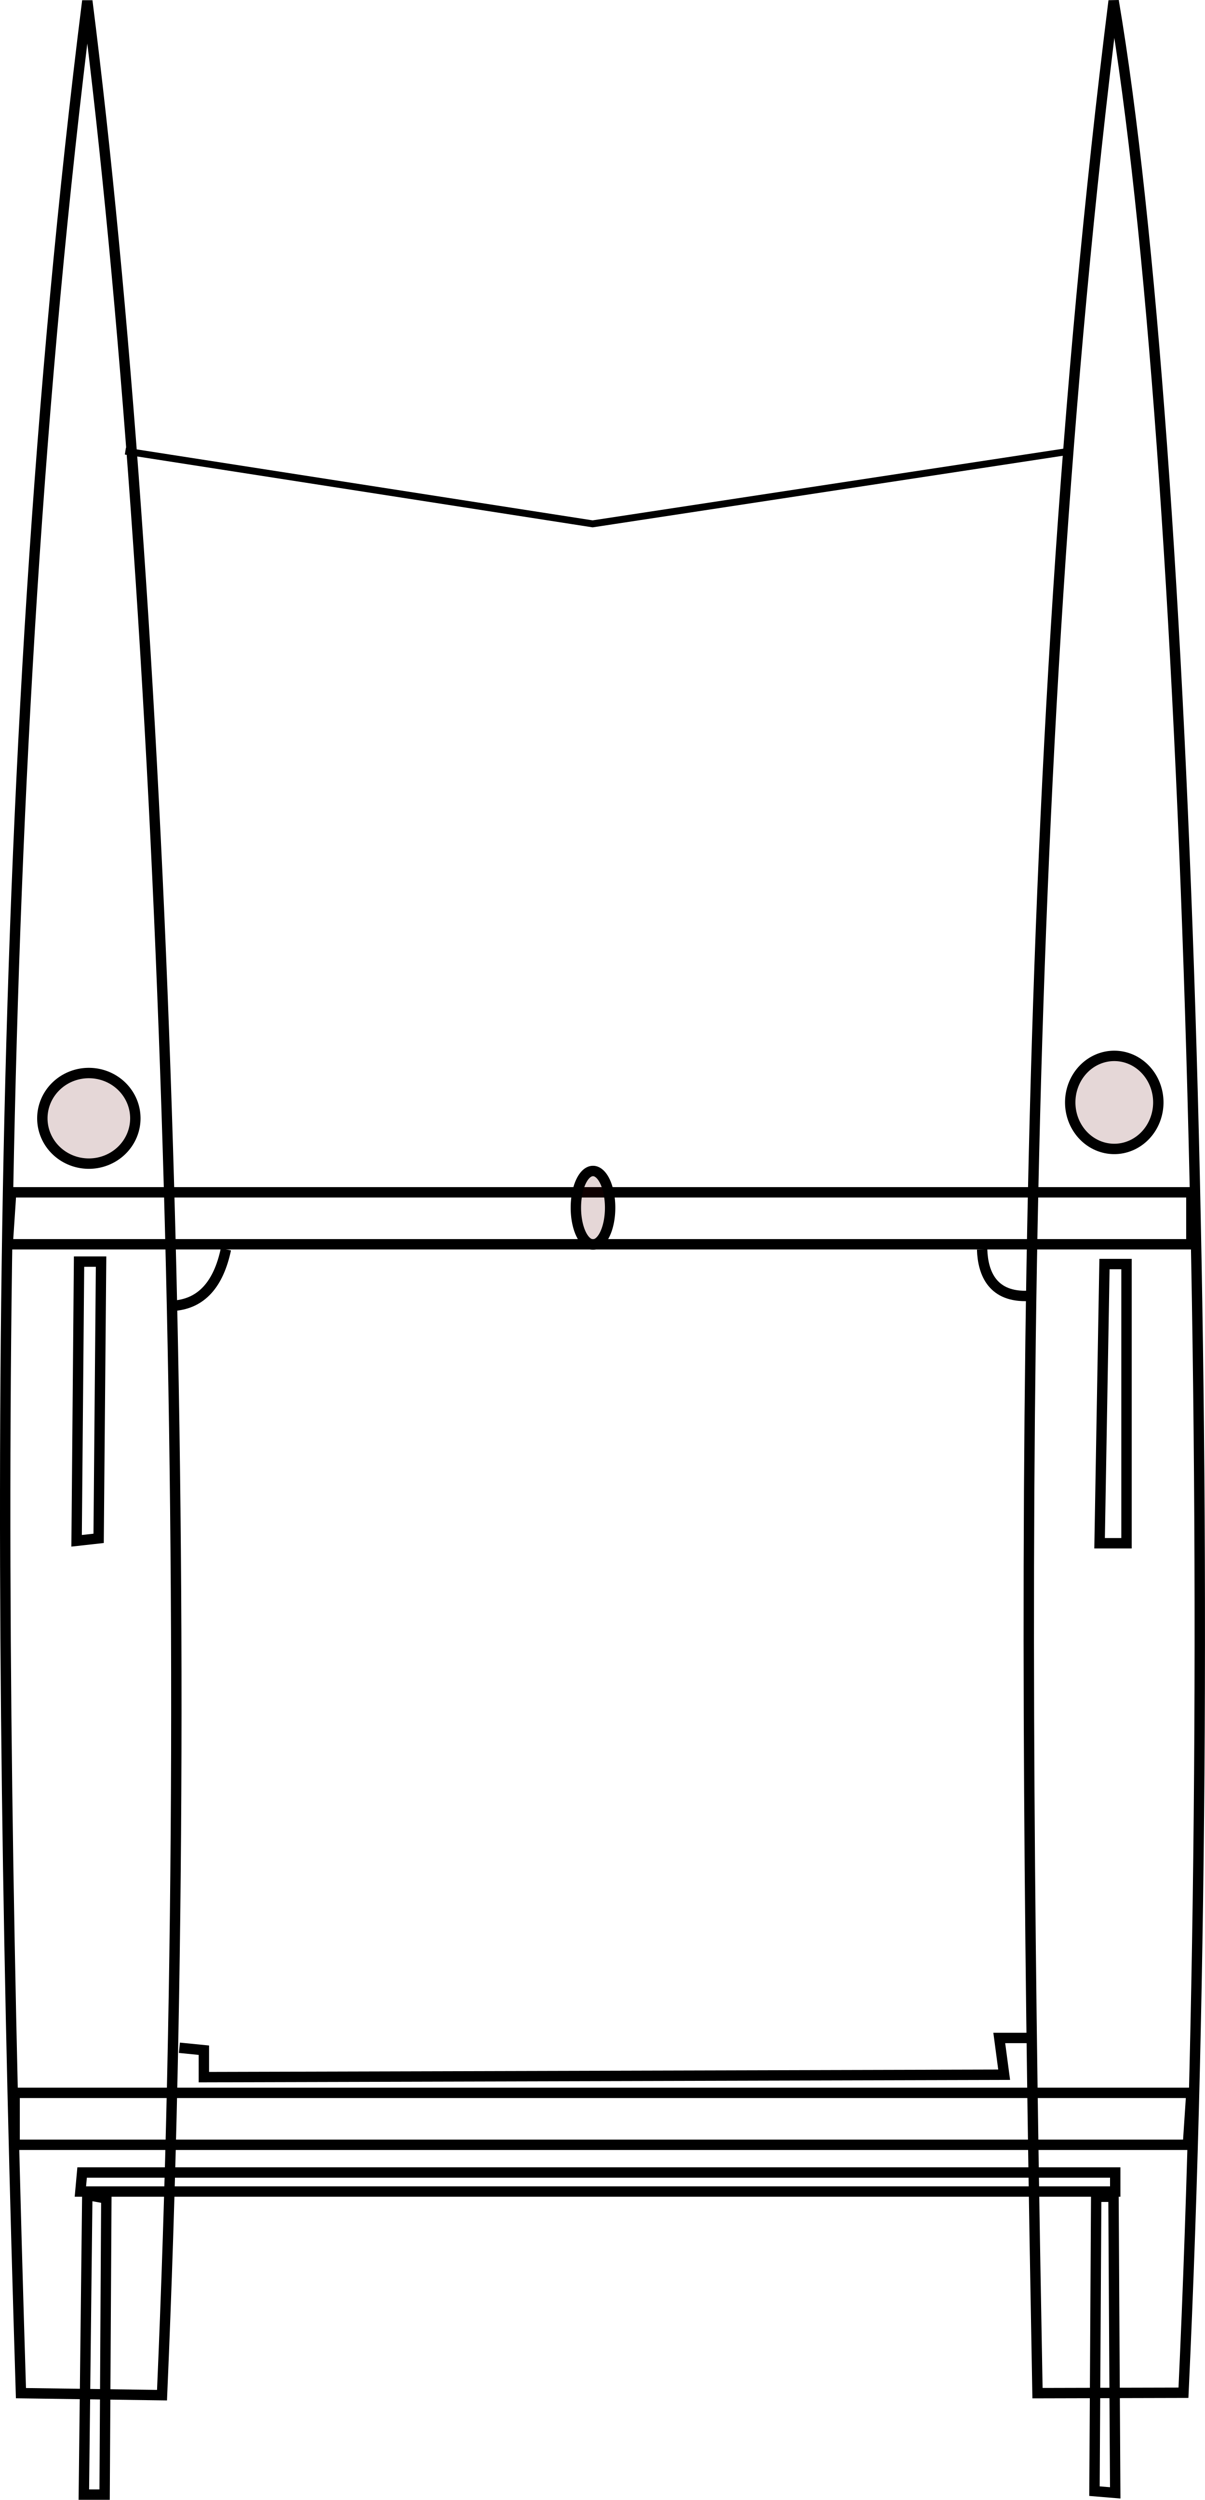 <?xml version="1.0" encoding="UTF-8" standalone="no"?>
<!-- Created with Inkscape (http://www.inkscape.org/) -->

<svg
   xmlns:dc="http://purl.org/dc/elements/1.1/"
   xmlns:cc="http://creativecommons.org/ns#"
   xmlns:rdf="http://www.w3.org/1999/02/22-rdf-syntax-ns#"
   xmlns:svg="http://www.w3.org/2000/svg"
   xmlns="http://www.w3.org/2000/svg"
   xmlns:xlink="http://www.w3.org/1999/xlink"
   xmlns:sodipodi="http://sodipodi.sourceforge.net/DTD/sodipodi-0.dtd"
   xmlns:inkscape="http://www.inkscape.org/namespaces/inkscape"
   width="174.08"
   height="360.875"
   id="svg7394"
   sodipodi:version="0.32"
   inkscape:version="0.92.4 (5da689c313, 2019-01-14)"
   sodipodi:docname="boat.svg"
   version="1.0">
  <defs
     id="defs7396">
    <clipPath
       id="XMLID_2_">
      <path
         id="use1944"
         d="M 0,0 H 536.25 V 534.75 H 0 Z"
         inkscape:connector-curvature="0" />
    </clipPath>
    <linearGradient
       id="linearGradient3577">
      <stop
         id="stop3579"
         offset="0"
         style="stop-color:#000000;stop-opacity:0.171;" />
      <stop
         id="stop3581"
         offset="1"
         style="stop-color:#000000;stop-opacity:0;" />
    </linearGradient>
    <clipPath
       id="XMLID_2_-1">
      <path
         inkscape:connector-curvature="0"
         id="use2904"
         d="M 0,0 H 536.25 V 534.75 H 0 Z" />
    </clipPath>
    <clipPath
       id="clipPath3301">
      <path
         inkscape:connector-curvature="0"
         id="path3303"
         d="M 0,0 H 536.25 V 534.75 H 0 Z" />
    </clipPath>
    <clipPath
       id="clipPath3305">
      <path
         inkscape:connector-curvature="0"
         id="path3307"
         d="M 0,0 H 536.25 V 534.75 H 0 Z" />
    </clipPath>
    <linearGradient
       gradientTransform="translate(1.414,6.177)"
       gradientUnits="userSpaceOnUse"
       y2="429.37"
       x2="460.531"
       y1="429.37"
       x1="339.323"
       id="linearGradient3611"
       xlink:href="#linearGradient3577"
       inkscape:collect="always" />
    <linearGradient
       id="linearGradient3310">
      <stop
         id="stop3312"
         offset="0"
         style="stop-color:#000000;stop-opacity:0.171;" />
      <stop
         id="stop3314"
         offset="1"
         style="stop-color:#000000;stop-opacity:0;" />
    </linearGradient>
  </defs>
  <sodipodi:namedview
     id="base"
     pagecolor="#ffffff"
     bordercolor="#666666"
     borderopacity="1.0"
     inkscape:pageopacity="0.0"
     inkscape:pageshadow="2"
     inkscape:zoom="2.8284271"
     inkscape:cx="33.099621"
     inkscape:cy="231.39922"
     inkscape:document-units="px"
     inkscape:current-layer="layer1"
     inkscape:window-width="3072"
     inkscape:window-height="1600"
     inkscape:window-x="0"
     inkscape:window-y="54"
     showguides="true"
     inkscape:guide-bbox="true"
     showgrid="false"
     inkscape:window-maximized="1" />
  <g
     inkscape:label="Calque 1"
     inkscape:groupmode="layer"
     id="layer1"
     transform="translate(-271.608,-611.449)">
    <g
       id="g3929"
       transform="rotate(-90,358.646,791.574)">
      <path
         inkscape:connector-curvature="0"
         sodipodi:nodetypes="cccc"
         id="path4655"
         d="M 538.646,717.148 C 425.559,702.96 308.896,703.997 193.293,707.562 L 193,727.941 c 120.48,5.243 259.269,0.13 345.646,-10.793 z"
         style="fill:none;fill-rule:evenodd;stroke:#000000;stroke-width:1.5;stroke-linecap:butt;stroke-linejoin:miter;stroke-miterlimit:4;stroke-dasharray:none;stroke-opacity:1" />
      <path
         inkscape:connector-curvature="0"
         sodipodi:nodetypes="ccccc"
         id="path5542"
         d="m 366.646,706.148 v 170.5 h -7.5 v -171 z"
         style="fill:none;fill-rule:evenodd;stroke:#000000;stroke-width:1.5;stroke-linecap:butt;stroke-linejoin:miter;stroke-miterlimit:4;stroke-dasharray:none;stroke-opacity:1" />
      <path
         inkscape:connector-curvature="0"
         sodipodi:nodetypes="ccccc"
         id="path5544"
         d="m 236.646,706.648 v 170 l -7.5,-0.5 v -169.5 z"
         style="fill:none;fill-rule:evenodd;stroke:#000000;stroke-width:1.5;stroke-linecap:butt;stroke-linejoin:miter;stroke-miterlimit:4;stroke-dasharray:none;stroke-opacity:1" />
      <path
         inkscape:connector-curvature="0"
         id="path5546"
         d="m 473.646,722.648 -10.5,67.5 10.5,69"
         style="fill:none;fill-rule:evenodd;stroke:#000000;stroke-width:1;stroke-linecap:butt;stroke-linejoin:miter;stroke-miterlimit:4;stroke-dasharray:none;stroke-opacity:1" />
      <path
         inkscape:connector-curvature="0"
         sodipodi:nodetypes="cccc"
         id="path5548"
         d="m 538.646,865.418 c -113.087,-14.188 -229.75,-13.151 -345.354,-11 l 0.061,21.086 c 120.127,5.597 280.836,0.837 345.293,-10.086 z"
         style="fill:none;fill-rule:evenodd;stroke:#000000;stroke-width:1.5;stroke-linecap:butt;stroke-linejoin:miter;stroke-miterlimit:4;stroke-dasharray:none;stroke-opacity:1" />
      <path
         inkscape:connector-curvature="0"
         sodipodi:nodetypes="cc"
         id="path5554"
         d="m 350.281,729.745 c 0.337,3.899 3.081,6.354 8.132,7.425"
         style="fill:none;fill-rule:evenodd;stroke:#000000;stroke-width:1.5;stroke-linecap:butt;stroke-linejoin:miter;stroke-miterlimit:4;stroke-dasharray:none;stroke-opacity:1" />
      <path
         inkscape:connector-curvature="0"
         sodipodi:nodetypes="cc"
         id="path5558"
         d="m 351.695,853.135 c -0.236,-5.068 3.064,-6.6 6.718,-6.718"
         style="fill:none;fill-rule:evenodd;stroke:#000000;stroke-width:1.5;stroke-linecap:butt;stroke-linejoin:miter;stroke-miterlimit:4;stroke-dasharray:none;stroke-opacity:1" />
      <path
         transform="matrix(-1,0,0,1,1088.147,9.648)"
         sodipodi:open="true"
         sodipodi:end="6.2828812"
         sodipodi:start="0"
         d="m 729.027,780.555 a 5.303,2.475 0 0 1 -5.303,2.475 5.303,2.475 0 0 1 -5.304,-2.474 5.303,2.475 0 0 1 5.302,-2.475 5.303,2.475 0 0 1 5.305,2.474"
         sodipodi:ry="2.4748738"
         sodipodi:rx="5.3033009"
         sodipodi:cy="780.55457"
         sodipodi:cx="723.72382"
         id="path5562"
         style="opacity:1;fill:#5a0000;fill-opacity:0.157;fill-rule:nonzero;stroke:#000000;stroke-width:1.5;stroke-linecap:round;stroke-linejoin:miter;stroke-miterlimit:4;stroke-dasharray:none;stroke-dashoffset:0;stroke-opacity:1"
         sodipodi:type="arc" />
      <path
         transform="matrix(-1,0,0,1,1088.147,9.648)"
         sodipodi:open="true"
         sodipodi:end="6.2828812"
         sodipodi:start="0"
         d="m 717.36,707.723 a 6.541,6.718 0 0 1 -6.54,6.718 6.541,6.718 0 0 1 -6.541,-6.716 6.541,6.718 0 0 1 6.539,-6.719 6.541,6.718 0 0 1 6.542,6.715"
         sodipodi:ry="6.7175145"
         sodipodi:rx="6.5407376"
         sodipodi:cy="707.7226"
         sodipodi:cx="710.81909"
         id="path5564"
         style="opacity:1;fill:#5a0000;fill-opacity:0.157;fill-rule:nonzero;stroke:#000000;stroke-width:1.5;stroke-linecap:round;stroke-linejoin:miter;stroke-miterlimit:4;stroke-dasharray:none;stroke-dashoffset:0;stroke-opacity:1"
         sodipodi:type="arc" />
      <path
         transform="matrix(-1,0,0,1,1088.147,9.648)"
         sodipodi:open="true"
         sodipodi:end="6.2828812"
         sodipodi:start="0"
         d="m 715.239,855.861 a 6.718,6.364 0 0 1 -6.717,6.364 6.718,6.364 0 0 1 -6.718,-6.363 6.718,6.364 0 0 1 6.716,-6.365 6.718,6.364 0 0 1 6.719,6.362"
         sodipodi:ry="6.3639612"
         sodipodi:rx="6.7175145"
         sodipodi:cy="855.86145"
         sodipodi:cx="708.521"
         id="path5566"
         style="opacity:1;fill:#5a0000;fill-opacity:0.157;fill-rule:nonzero;stroke:#000000;stroke-width:1.5;stroke-linecap:round;stroke-linejoin:miter;stroke-miterlimit:4;stroke-dasharray:none;stroke-dashoffset:0;stroke-opacity:1"
         sodipodi:type="arc" />
      <path
         inkscape:connector-curvature="0"
         id="path5582"
         d="m 243.154,730.452 -0.354,3.536 h -3.889 l 0.354,115.612 5.303,-0.707 v 4.596"
         style="fill:none;fill-rule:evenodd;stroke:#000000;stroke-width:1.5;stroke-linecap:butt;stroke-linejoin:miter;stroke-miterlimit:4;stroke-dasharray:none;stroke-opacity:1" />
      <path
         inkscape:connector-curvature="0"
         id="path5584"
         d="m 356.644,715.956 -40.305,-0.354 0.354,3.182 39.952,0.354 z"
         style="fill:none;fill-rule:evenodd;stroke:#000000;stroke-width:1.5;stroke-linecap:butt;stroke-linejoin:miter;stroke-miterlimit:4;stroke-dasharray:none;stroke-opacity:1" />
      <path
         inkscape:connector-curvature="0"
         id="path5586"
         d="m 356.291,864.095 -40.305,-0.707 v 3.889 h 40.305 z"
         style="fill:none;fill-rule:evenodd;stroke:#000000;stroke-width:1.5;stroke-linecap:butt;stroke-linejoin:miter;stroke-miterlimit:4;stroke-dasharray:none;stroke-opacity:1" />
      <path
         inkscape:connector-curvature="0"
         sodipodi:nodetypes="ccccc"
         id="path5592"
         d="m 225.146,716.398 -2.75,-0.25 v 149.5 h 2.75 z"
         style="fill:none;fill-rule:evenodd;stroke:#000000;stroke-width:1.5;stroke-linecap:butt;stroke-linejoin:miter;stroke-miterlimit:4;stroke-dasharray:none;stroke-opacity:1" />
      <path
         inkscape:connector-curvature="0"
         sodipodi:nodetypes="ccccc"
         id="path5594"
         d="m 221.896,717.148 -43.25,-0.5 v 3 l 42.75,0.25 z"
         style="fill:none;fill-rule:evenodd;stroke:#000000;stroke-width:1.5;stroke-linecap:butt;stroke-linejoin:miter;stroke-miterlimit:4;stroke-dasharray:none;stroke-opacity:1" />
      <path
         inkscape:connector-curvature="0"
         sodipodi:nodetypes="ccccc"
         id="path5596"
         d="m 221.646,862.898 -42.5,-0.25 -0.25,3 c 12.682,-0.083 28.5,-0.167 42.75,-0.25 z"
         style="fill:none;fill-rule:evenodd;stroke:#000000;stroke-width:1.5;stroke-linecap:butt;stroke-linejoin:miter;stroke-miterlimit:4;stroke-dasharray:none;stroke-opacity:1" />
    </g>
  </g>
</svg>

